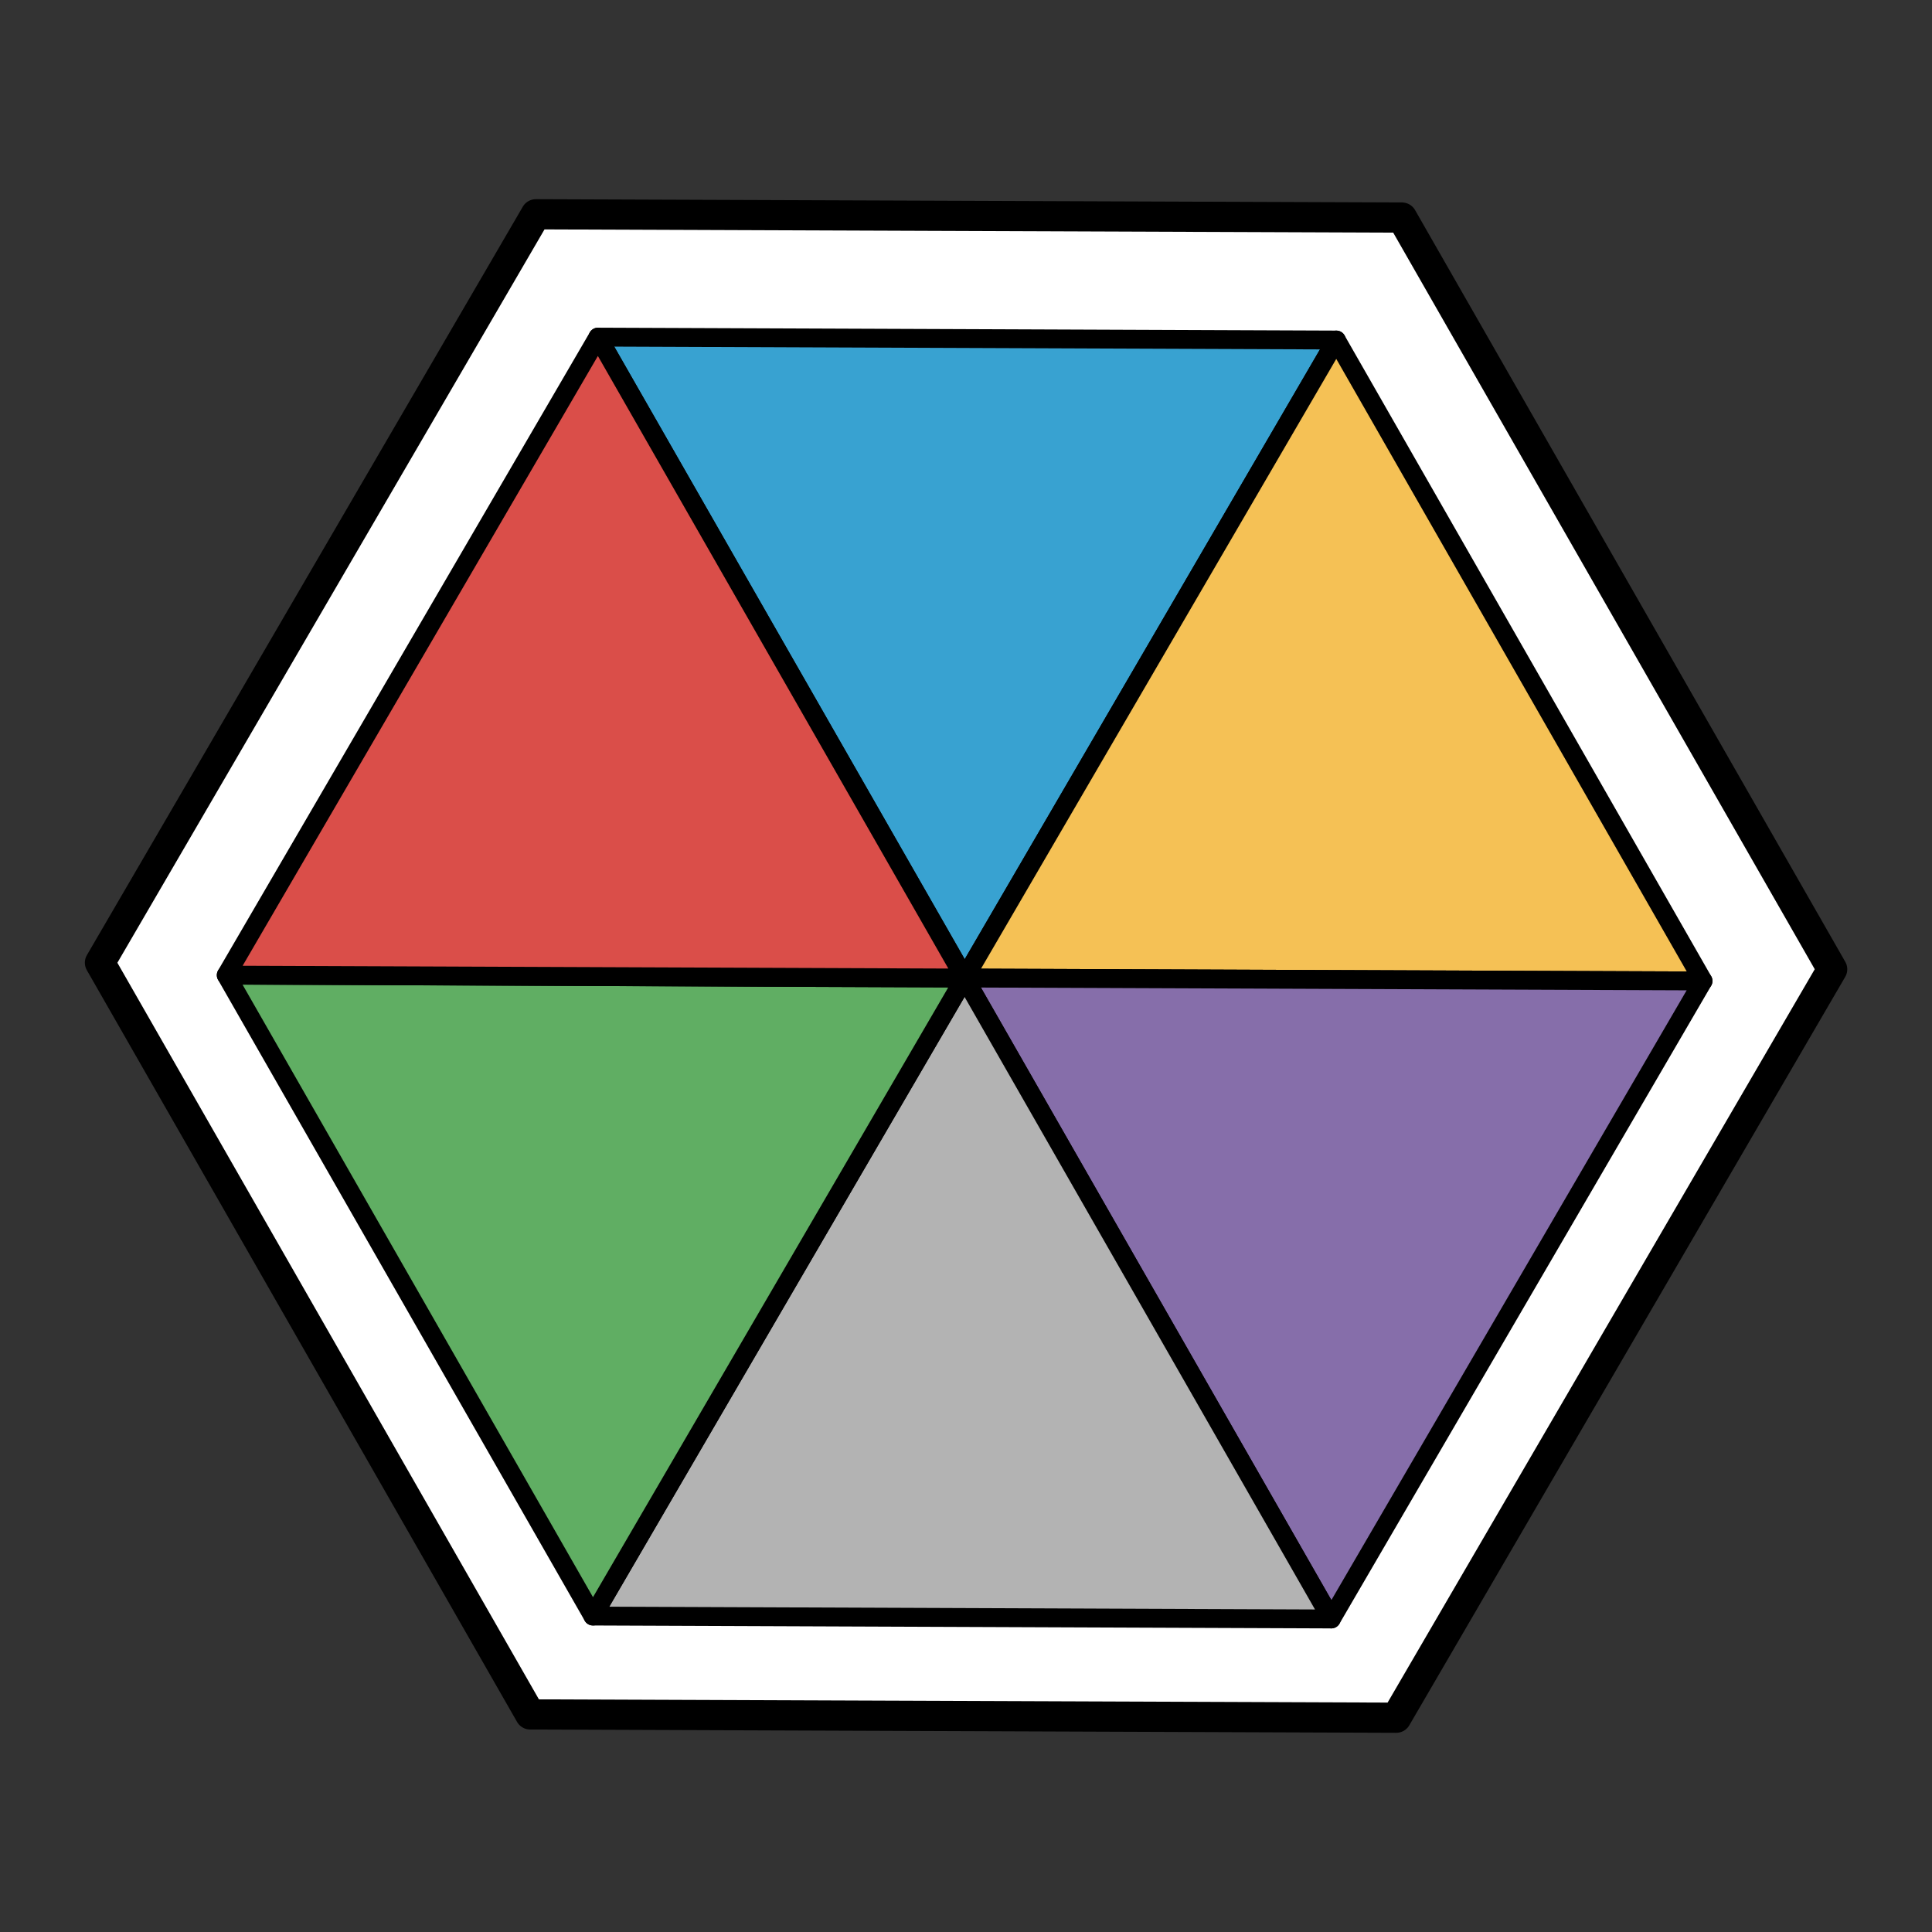 <?xml version="1.0" encoding="UTF-8" standalone="no"?>
<!-- Created with Inkscape (http://www.inkscape.org/) -->

<svg
   width="512"
   height="512"
   viewBox="0 0 135.467 135.467"
   version="1.1"
   id="svg1"
   xmlns="http://www.w3.org/2000/svg"
   xmlns:svg="http://www.w3.org/2000/svg">
  <rect x="0" y="0" width="135.467" height="135.467" fill="#333333" stroke="none"/>
  <defs
     id="defs1" />
  <g
     id="layer1">
    <path
       style="fill:#ffffff;stroke:#000000;stroke-width:2.45;stroke-linecap:round;stroke-linejoin:round;stroke-dasharray:none"
       id="path1"
       d="M 62.294,76.138 -7.63,83.358 -48.845,26.412 -20.136,-37.754 49.789,-44.975 91.004,11.971 Z"
       transform="matrix(0.859,0.092,-0.092,0.859,51.396,49.308)" />
    <path
       style="fill:#38a2d1;fill-opacity:1;stroke:#000000;stroke-width:1.323;stroke-linecap:round;stroke-linejoin:round;stroke-dasharray:none"
       d="M 67.638,68.578 41.927,23.638 93.701,23.842 Z"
       id="path2" />
    <path
       style="fill:#f5c155;fill-opacity:1;stroke:#000000;stroke-width:1.323;stroke-linecap:round;stroke-linejoin:round;stroke-dasharray:none"
       d="M 67.638,68.578 93.701,23.842 119.412,68.782 67.638,68.578"
       id="path3" />
    <path
       style="fill:#866eaa;fill-opacity:1;stroke:#000000;stroke-width:1.323;stroke-linecap:round;stroke-linejoin:round;stroke-dasharray:none"
       d="M 67.638,68.578 119.412,68.782 93.348,113.517 Z"
       id="path4" />
    <path
       style="fill:#b3b3b3;stroke:#000000;stroke-width:1.323;stroke-linecap:round;stroke-linejoin:round;stroke-dasharray:none"
       d="m 67.638,68.578 25.71,44.94 -51.774,-0.204 z"
       id="path5" />
    <path
       style="fill:#60ae63;fill-opacity:1;stroke:#000000;stroke-width:1.323;stroke-linecap:round;stroke-linejoin:round;stroke-dasharray:none"
       d="M 67.638,68.578 41.574,113.313 15.864,68.374 Z"
       id="path6" />
    <path
       style="fill:#da4e49;fill-opacity:1;stroke:#000000;stroke-width:1.323;stroke-linecap:round;stroke-linejoin:round;stroke-dasharray:none"
       d="M 67.638,68.578 15.864,68.374 41.927,23.638 Z"
       id="path7" />
  </g>
</svg>
